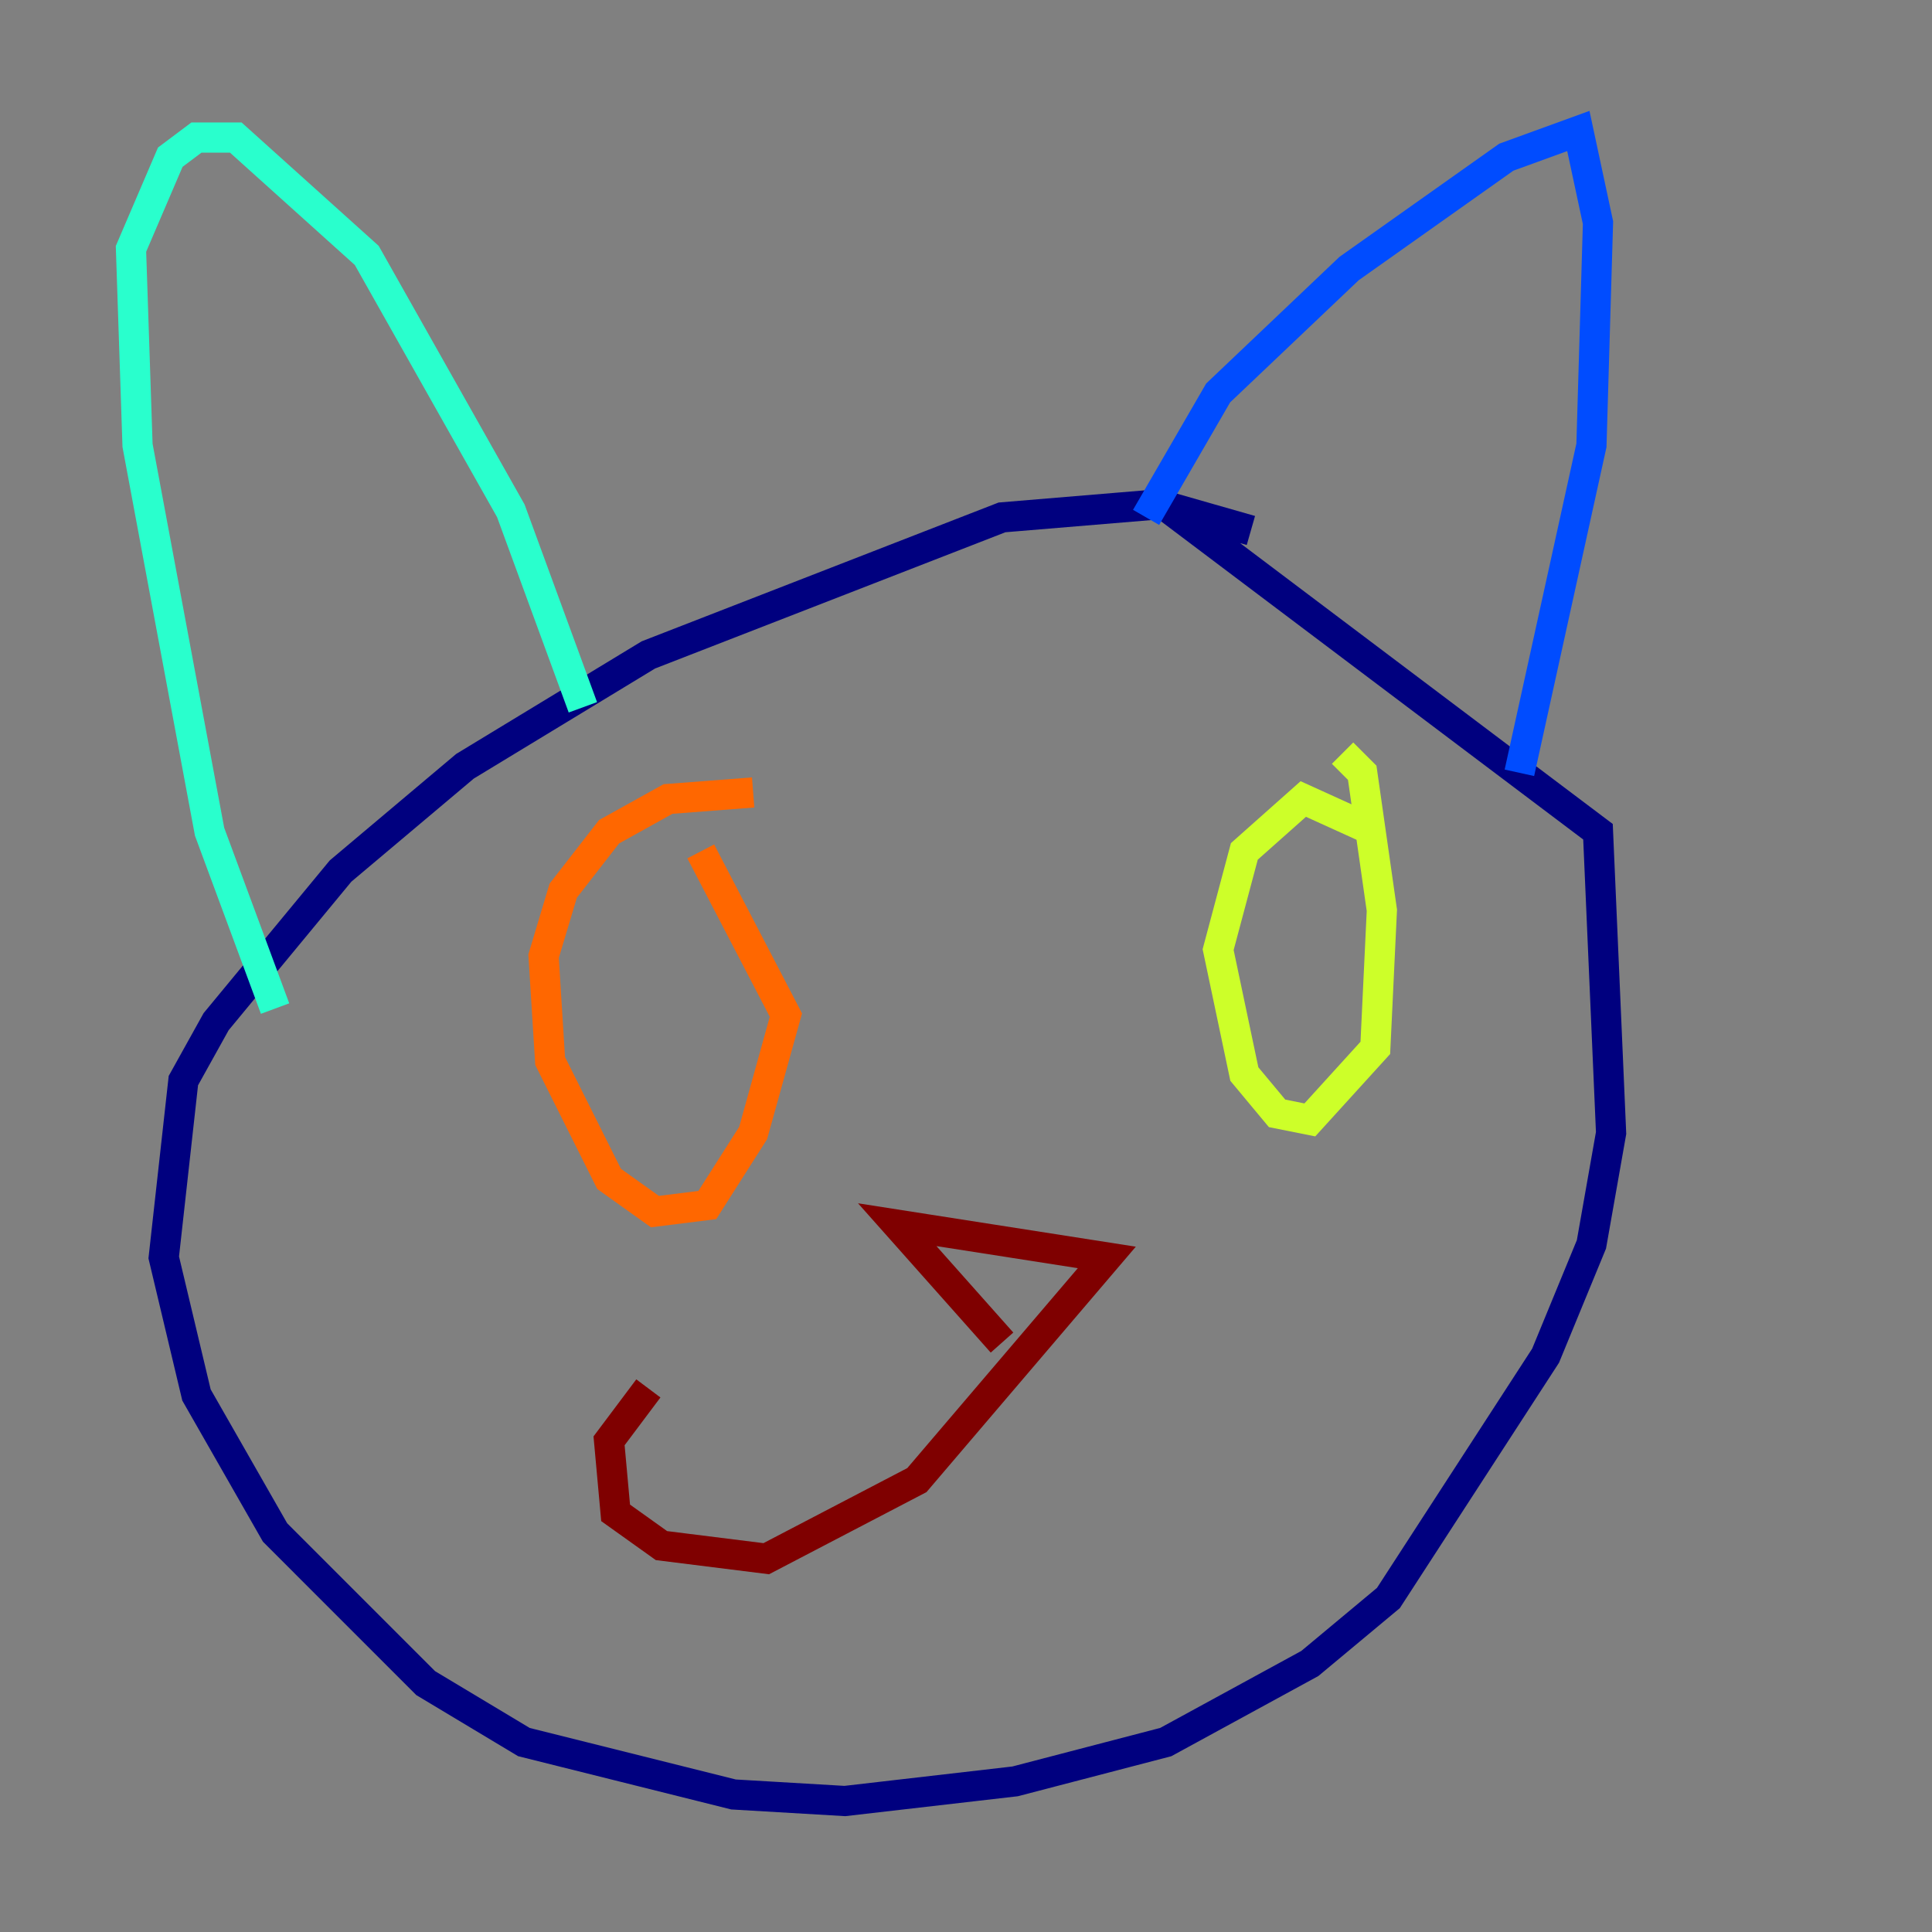<?xml version="1.0" encoding="utf-8" ?>
<svg baseProfile="tiny" height="128" version="1.2" viewBox="0,0,128,128" width="128" xmlns="http://www.w3.org/2000/svg" xmlns:ev="http://www.w3.org/2001/xml-events" xmlns:xlink="http://www.w3.org/1999/xlink"><rect x="0" y="0" width="128" height="128" fill="#808080" stroke="none"/><defs /><polyline fill="none" points="82.875,35.146 76.8,33.41 66.386,34.278 42.956,43.39 30.807,50.766 22.563,57.709 14.319,67.688 12.149,71.593 10.848,83.308 13.017,92.42 18.224,101.532 28.203,111.512 34.712,115.417 48.597,118.888 55.973,119.322 67.254,118.02 77.234,115.417 86.78,110.21 91.986,105.871 102.4,89.817 105.437,82.441 106.739,75.064 105.871,55.105 75.932,32.542" stroke="#00007f" stroke-width="2" /><polyline fill="none" points="75.932,34.278 80.705,26.034 89.383,17.79 99.797,10.414 104.57,8.678 105.871,14.752 105.437,29.505 100.664,51.2" stroke="#004cff" stroke-width="2" /><polyline fill="none" points="38.617,46.861 33.844,33.844 24.298,16.922 15.62,9.112 13.017,9.112 11.281,10.414 8.678,16.488 9.112,29.505 13.885,55.105 18.224,66.82" stroke="#29ffcd" stroke-width="2" /><polyline fill="none" points="91.119,55.105 86.346,52.936 82.441,56.407 80.705,62.915 82.441,71.159 84.61,73.763 86.78,74.197 91.119,69.424 91.552,60.312 90.251,51.2 88.949,49.898" stroke="#cdff29" stroke-width="2" /><polyline fill="none" points="49.898,52.502 44.258,52.936 40.352,55.105 37.315,59.01 36.014,63.349 36.447,70.291 40.352,78.102 43.39,80.271 46.861,79.837 49.898,75.064 52.068,67.254 46.427,56.407" stroke="#ff6700" stroke-width="2" /><polyline fill="none" points="66.386,88.949 59.444,81.139 73.329,83.308 60.746,98.061 50.766,103.268 43.824,102.4 40.786,100.231 40.352,95.458 42.956,91.986" stroke="#7f0000" stroke-width="2" /></svg>